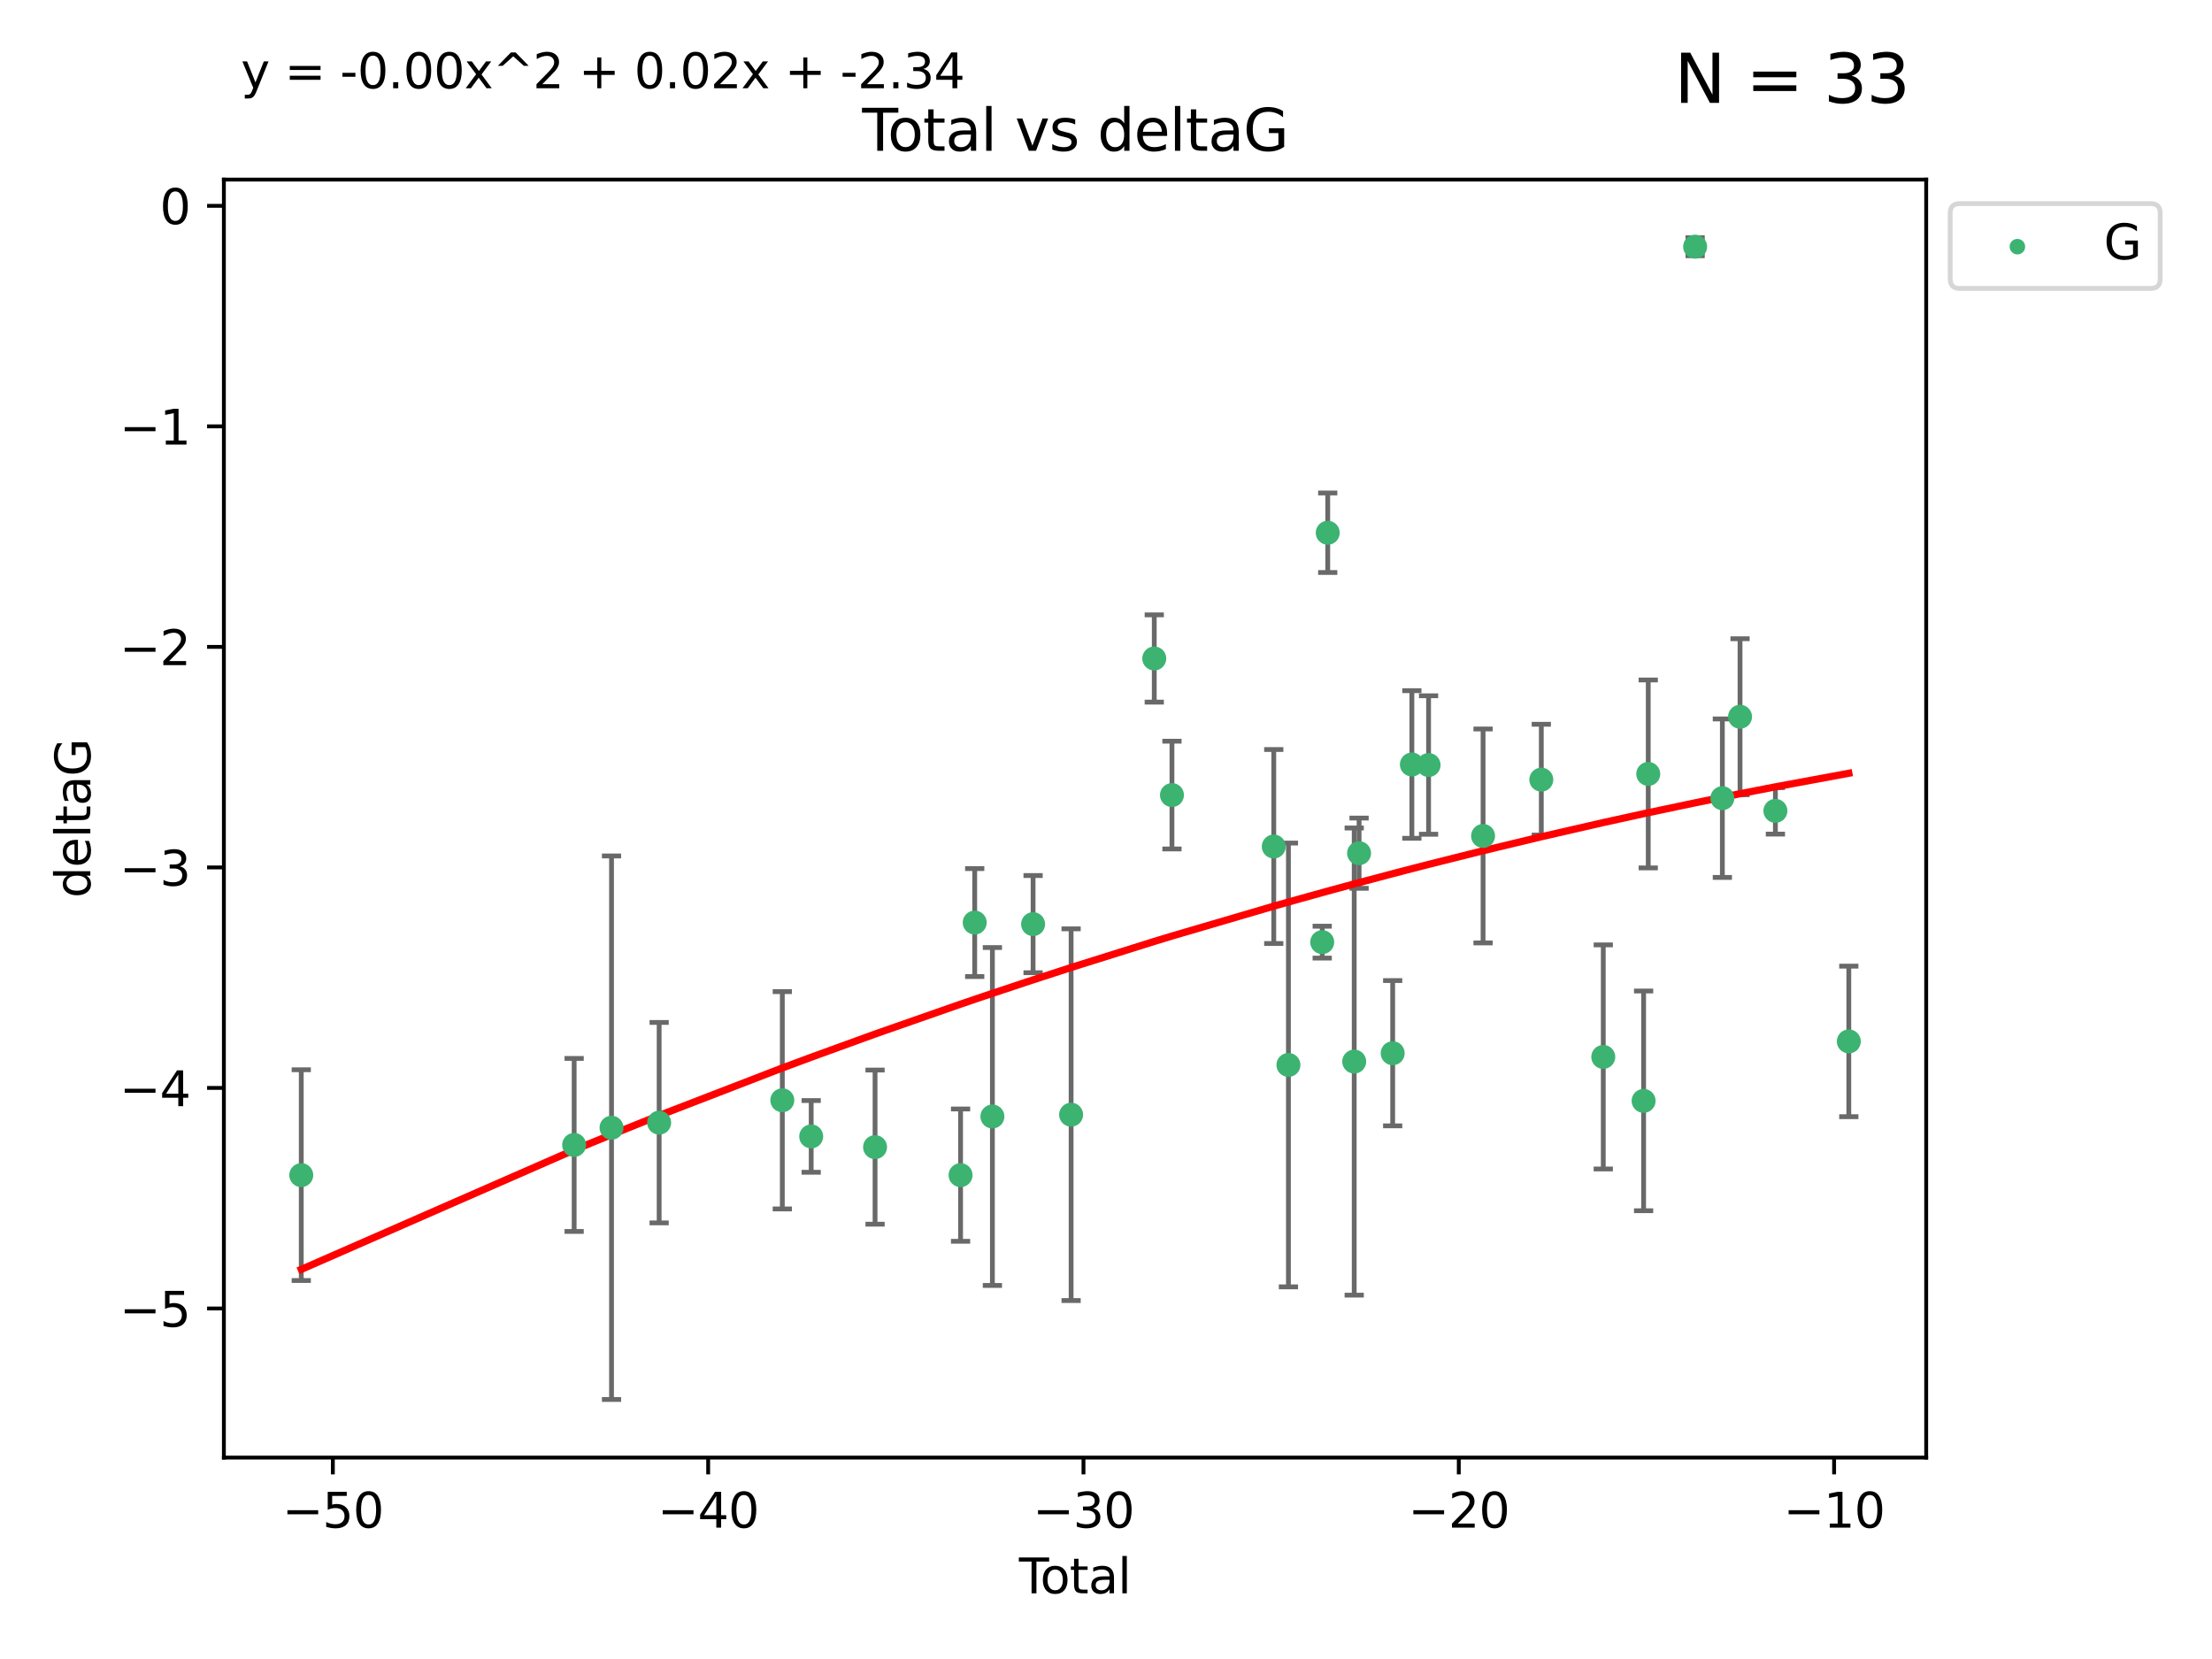 <?xml version="1.0" encoding="utf-8" standalone="no"?>
<!DOCTYPE svg PUBLIC "-//W3C//DTD SVG 1.1//EN"
  "http://www.w3.org/Graphics/SVG/1.1/DTD/svg11.dtd">
<svg xmlns:xlink="http://www.w3.org/1999/xlink" width="460.8pt" height="345.6pt" viewBox="0 0 460.8 345.6" xmlns="http://www.w3.org/2000/svg" version="1.1">
 <defs>
  <style type="text/css">*{stroke-linejoin: round; stroke-linecap: butt}</style>
 </defs>
 <g id="figure_1">
  <g id="patch_1">
   <path d="M 0 345.6 
L 460.8 345.6 
L 460.8 0 
L 0 0 
z
" style="fill: #ffffff"/>
  </g>
  <g id="axes_1">
   <g id="patch_2">
    <path d="M 46.64 303.64 
L 401.26 303.64 
L 401.26 37.411 
L 46.64 37.411 
z
" style="fill: #ffffff"/>
   </g>
   <g id="PathCollection_1">
    <defs>
     <path id="m5c7f7e3840" d="M 0 1.118 
C 0.297 1.118 0.581 1 0.791 0.791 
C 1 0.581 1.118 0.297 1.118 0 
C 1.118 -0.297 1 -0.581 0.791 -0.791 
C 0.581 -1 0.297 -1.118 0 -1.118 
C -0.297 -1.118 -0.581 -1 -0.791 -0.791 
C -1 -0.581 -1.118 -0.297 -1.118 0 
C -1.118 0.297 -1 0.581 -0.791 0.791 
C -0.581 1 -0.297 1.118 0 1.118 
z
" style="stroke: #3cb371"/>
    </defs>
    <g clip-path="url(#pa49576c141)">
     <use xlink:href="#m5c7f7e3840" x="62.759" y="244.801" style="fill: #3cb371; stroke: #3cb371"/>
     <use xlink:href="#m5c7f7e3840" x="119.607" y="238.51" style="fill: #3cb371; stroke: #3cb371"/>
     <use xlink:href="#m5c7f7e3840" x="127.39" y="234.926" style="fill: #3cb371; stroke: #3cb371"/>
     <use xlink:href="#m5c7f7e3840" x="137.313" y="233.872" style="fill: #3cb371; stroke: #3cb371"/>
     <use xlink:href="#m5c7f7e3840" x="162.97" y="229.207" style="fill: #3cb371; stroke: #3cb371"/>
     <use xlink:href="#m5c7f7e3840" x="168.987" y="236.736" style="fill: #3cb371; stroke: #3cb371"/>
     <use xlink:href="#m5c7f7e3840" x="182.29" y="238.966" style="fill: #3cb371; stroke: #3cb371"/>
     <use xlink:href="#m5c7f7e3840" x="200.104" y="244.803" style="fill: #3cb371; stroke: #3cb371"/>
     <use xlink:href="#m5c7f7e3840" x="203.051" y="192.187" style="fill: #3cb371; stroke: #3cb371"/>
     <use xlink:href="#m5c7f7e3840" x="206.735" y="232.587" style="fill: #3cb371; stroke: #3cb371"/>
     <use xlink:href="#m5c7f7e3840" x="215.211" y="192.513" style="fill: #3cb371; stroke: #3cb371"/>
     <use xlink:href="#m5c7f7e3840" x="223.131" y="232.207" style="fill: #3cb371; stroke: #3cb371"/>
     <use xlink:href="#m5c7f7e3840" x="240.454" y="137.174" style="fill: #3cb371; stroke: #3cb371"/>
     <use xlink:href="#m5c7f7e3840" x="244.141" y="165.628" style="fill: #3cb371; stroke: #3cb371"/>
     <use xlink:href="#m5c7f7e3840" x="265.348" y="176.344" style="fill: #3cb371; stroke: #3cb371"/>
     <use xlink:href="#m5c7f7e3840" x="268.403" y="221.848" style="fill: #3cb371; stroke: #3cb371"/>
     <use xlink:href="#m5c7f7e3840" x="275.44" y="196.265" style="fill: #3cb371; stroke: #3cb371"/>
     <use xlink:href="#m5c7f7e3840" x="276.591" y="110.983" style="fill: #3cb371; stroke: #3cb371"/>
     <use xlink:href="#m5c7f7e3840" x="282.106" y="221.145" style="fill: #3cb371; stroke: #3cb371"/>
     <use xlink:href="#m5c7f7e3840" x="283.121" y="177.733" style="fill: #3cb371; stroke: #3cb371"/>
     <use xlink:href="#m5c7f7e3840" x="290.12" y="219.405" style="fill: #3cb371; stroke: #3cb371"/>
     <use xlink:href="#m5c7f7e3840" x="294.119" y="159.258" style="fill: #3cb371; stroke: #3cb371"/>
     <use xlink:href="#m5c7f7e3840" x="297.599" y="159.368" style="fill: #3cb371; stroke: #3cb371"/>
     <use xlink:href="#m5c7f7e3840" x="308.95" y="174.144" style="fill: #3cb371; stroke: #3cb371"/>
     <use xlink:href="#m5c7f7e3840" x="321.082" y="162.417" style="fill: #3cb371; stroke: #3cb371"/>
     <use xlink:href="#m5c7f7e3840" x="333.992" y="220.179" style="fill: #3cb371; stroke: #3cb371"/>
     <use xlink:href="#m5c7f7e3840" x="342.394" y="229.332" style="fill: #3cb371; stroke: #3cb371"/>
     <use xlink:href="#m5c7f7e3840" x="343.358" y="161.225" style="fill: #3cb371; stroke: #3cb371"/>
     <use xlink:href="#m5c7f7e3840" x="353.126" y="51.392" style="fill: #3cb371; stroke: #3cb371"/>
     <use xlink:href="#m5c7f7e3840" x="358.799" y="166.276" style="fill: #3cb371; stroke: #3cb371"/>
     <use xlink:href="#m5c7f7e3840" x="362.482" y="149.313" style="fill: #3cb371; stroke: #3cb371"/>
     <use xlink:href="#m5c7f7e3840" x="369.849" y="168.916" style="fill: #3cb371; stroke: #3cb371"/>
     <use xlink:href="#m5c7f7e3840" x="385.141" y="216.946" style="fill: #3cb371; stroke: #3cb371"/>
    </g>
   </g>
   <g id="matplotlib.axis_1">
    <g id="xtick_1">
     <g id="line2d_1">
      <defs>
       <path id="m74e55b5736" d="M 0 0 
L 0 3.5 
" style="stroke: #000000; stroke-width: 0.8"/>
      </defs>
      <g>
       <use xlink:href="#m74e55b5736" x="69.339" y="303.64" style="stroke: #000000; stroke-width: 0.8"/>
      </g>
     </g>
     <g id="text_1">
      <!-- −50 -->
      <g transform="translate(58.787 318.238)scale(0.1 -0.1)">
       <defs>
        <path id="DejaVuSans-2212" d="M 678 2272 
L 4684 2272 
L 4684 1741 
L 678 1741 
L 678 2272 
z
" transform="scale(0.016)"/>
        <path id="DejaVuSans-35" d="M 691 4666 
L 3169 4666 
L 3169 4134 
L 1269 4134 
L 1269 2991 
Q 1406 3038 1543 3061 
Q 1681 3084 1819 3084 
Q 2600 3084 3056 2656 
Q 3513 2228 3513 1497 
Q 3513 744 3044 326 
Q 2575 -91 1722 -91 
Q 1428 -91 1123 -41 
Q 819 9 494 109 
L 494 744 
Q 775 591 1075 516 
Q 1375 441 1709 441 
Q 2250 441 2565 725 
Q 2881 1009 2881 1497 
Q 2881 1984 2565 2268 
Q 2250 2553 1709 2553 
Q 1456 2553 1204 2497 
Q 953 2441 691 2322 
L 691 4666 
z
" transform="scale(0.016)"/>
        <path id="DejaVuSans-30" d="M 2034 4250 
Q 1547 4250 1301 3770 
Q 1056 3291 1056 2328 
Q 1056 1369 1301 889 
Q 1547 409 2034 409 
Q 2525 409 2770 889 
Q 3016 1369 3016 2328 
Q 3016 3291 2770 3770 
Q 2525 4250 2034 4250 
z
M 2034 4750 
Q 2819 4750 3233 4129 
Q 3647 3509 3647 2328 
Q 3647 1150 3233 529 
Q 2819 -91 2034 -91 
Q 1250 -91 836 529 
Q 422 1150 422 2328 
Q 422 3509 836 4129 
Q 1250 4750 2034 4750 
z
" transform="scale(0.016)"/>
       </defs>
       <use xlink:href="#DejaVuSans-2212"/>
       <use xlink:href="#DejaVuSans-35" x="83.789"/>
       <use xlink:href="#DejaVuSans-30" x="147.412"/>
      </g>
     </g>
    </g>
    <g id="xtick_2">
     <g id="line2d_2">
      <g>
       <use xlink:href="#m74e55b5736" x="147.523" y="303.64" style="stroke: #000000; stroke-width: 0.8"/>
      </g>
     </g>
     <g id="text_2">
      <!-- −40 -->
      <g transform="translate(136.971 318.238)scale(0.1 -0.1)">
       <defs>
        <path id="DejaVuSans-34" d="M 2419 4116 
L 825 1625 
L 2419 1625 
L 2419 4116 
z
M 2253 4666 
L 3047 4666 
L 3047 1625 
L 3713 1625 
L 3713 1100 
L 3047 1100 
L 3047 0 
L 2419 0 
L 2419 1100 
L 313 1100 
L 313 1709 
L 2253 4666 
z
" transform="scale(0.016)"/>
       </defs>
       <use xlink:href="#DejaVuSans-2212"/>
       <use xlink:href="#DejaVuSans-34" x="83.789"/>
       <use xlink:href="#DejaVuSans-30" x="147.412"/>
      </g>
     </g>
    </g>
    <g id="xtick_3">
     <g id="line2d_3">
      <g>
       <use xlink:href="#m74e55b5736" x="225.708" y="303.64" style="stroke: #000000; stroke-width: 0.8"/>
      </g>
     </g>
     <g id="text_3">
      <!-- −30 -->
      <g transform="translate(215.155 318.238)scale(0.1 -0.1)">
       <defs>
        <path id="DejaVuSans-33" d="M 2597 2516 
Q 3050 2419 3304 2112 
Q 3559 1806 3559 1356 
Q 3559 666 3084 287 
Q 2609 -91 1734 -91 
Q 1441 -91 1130 -33 
Q 819 25 488 141 
L 488 750 
Q 750 597 1062 519 
Q 1375 441 1716 441 
Q 2309 441 2620 675 
Q 2931 909 2931 1356 
Q 2931 1769 2642 2001 
Q 2353 2234 1838 2234 
L 1294 2234 
L 1294 2753 
L 1863 2753 
Q 2328 2753 2575 2939 
Q 2822 3125 2822 3475 
Q 2822 3834 2567 4026 
Q 2313 4219 1838 4219 
Q 1578 4219 1281 4162 
Q 984 4106 628 3988 
L 628 4550 
Q 988 4650 1302 4700 
Q 1616 4750 1894 4750 
Q 2613 4750 3031 4423 
Q 3450 4097 3450 3541 
Q 3450 3153 3228 2886 
Q 3006 2619 2597 2516 
z
" transform="scale(0.016)"/>
       </defs>
       <use xlink:href="#DejaVuSans-2212"/>
       <use xlink:href="#DejaVuSans-33" x="83.789"/>
       <use xlink:href="#DejaVuSans-30" x="147.412"/>
      </g>
     </g>
    </g>
    <g id="xtick_4">
     <g id="line2d_4">
      <g>
       <use xlink:href="#m74e55b5736" x="303.892" y="303.64" style="stroke: #000000; stroke-width: 0.8"/>
      </g>
     </g>
     <g id="text_4">
      <!-- −20 -->
      <g transform="translate(293.34 318.238)scale(0.1 -0.1)">
       <defs>
        <path id="DejaVuSans-32" d="M 1228 531 
L 3431 531 
L 3431 0 
L 469 0 
L 469 531 
Q 828 903 1448 1529 
Q 2069 2156 2228 2338 
Q 2531 2678 2651 2914 
Q 2772 3150 2772 3378 
Q 2772 3750 2511 3984 
Q 2250 4219 1831 4219 
Q 1534 4219 1204 4116 
Q 875 4013 500 3803 
L 500 4441 
Q 881 4594 1212 4672 
Q 1544 4750 1819 4750 
Q 2544 4750 2975 4387 
Q 3406 4025 3406 3419 
Q 3406 3131 3298 2873 
Q 3191 2616 2906 2266 
Q 2828 2175 2409 1742 
Q 1991 1309 1228 531 
z
" transform="scale(0.016)"/>
       </defs>
       <use xlink:href="#DejaVuSans-2212"/>
       <use xlink:href="#DejaVuSans-32" x="83.789"/>
       <use xlink:href="#DejaVuSans-30" x="147.412"/>
      </g>
     </g>
    </g>
    <g id="xtick_5">
     <g id="line2d_5">
      <g>
       <use xlink:href="#m74e55b5736" x="382.076" y="303.64" style="stroke: #000000; stroke-width: 0.8"/>
      </g>
     </g>
     <g id="text_5">
      <!-- −10 -->
      <g transform="translate(371.524 318.238)scale(0.1 -0.1)">
       <defs>
        <path id="DejaVuSans-31" d="M 794 531 
L 1825 531 
L 1825 4091 
L 703 3866 
L 703 4441 
L 1819 4666 
L 2450 4666 
L 2450 531 
L 3481 531 
L 3481 0 
L 794 0 
L 794 531 
z
" transform="scale(0.016)"/>
       </defs>
       <use xlink:href="#DejaVuSans-2212"/>
       <use xlink:href="#DejaVuSans-31" x="83.789"/>
       <use xlink:href="#DejaVuSans-30" x="147.412"/>
      </g>
     </g>
    </g>
    <g id="text_6">
     <!-- Total -->
     <g transform="translate(212.273 331.917)scale(0.1 -0.1)">
      <defs>
       <path id="DejaVuSans-54" d="M -19 4666 
L 3928 4666 
L 3928 4134 
L 2272 4134 
L 2272 0 
L 1638 0 
L 1638 4134 
L -19 4134 
L -19 4666 
z
" transform="scale(0.016)"/>
       <path id="DejaVuSans-6f" d="M 1959 3097 
Q 1497 3097 1228 2736 
Q 959 2375 959 1747 
Q 959 1119 1226 758 
Q 1494 397 1959 397 
Q 2419 397 2687 759 
Q 2956 1122 2956 1747 
Q 2956 2369 2687 2733 
Q 2419 3097 1959 3097 
z
M 1959 3584 
Q 2709 3584 3137 3096 
Q 3566 2609 3566 1747 
Q 3566 888 3137 398 
Q 2709 -91 1959 -91 
Q 1206 -91 779 398 
Q 353 888 353 1747 
Q 353 2609 779 3096 
Q 1206 3584 1959 3584 
z
" transform="scale(0.016)"/>
       <path id="DejaVuSans-74" d="M 1172 4494 
L 1172 3500 
L 2356 3500 
L 2356 3053 
L 1172 3053 
L 1172 1153 
Q 1172 725 1289 603 
Q 1406 481 1766 481 
L 2356 481 
L 2356 0 
L 1766 0 
Q 1100 0 847 248 
Q 594 497 594 1153 
L 594 3053 
L 172 3053 
L 172 3500 
L 594 3500 
L 594 4494 
L 1172 4494 
z
" transform="scale(0.016)"/>
       <path id="DejaVuSans-61" d="M 2194 1759 
Q 1497 1759 1228 1600 
Q 959 1441 959 1056 
Q 959 750 1161 570 
Q 1363 391 1709 391 
Q 2188 391 2477 730 
Q 2766 1069 2766 1631 
L 2766 1759 
L 2194 1759 
z
M 3341 1997 
L 3341 0 
L 2766 0 
L 2766 531 
Q 2569 213 2275 61 
Q 1981 -91 1556 -91 
Q 1019 -91 701 211 
Q 384 513 384 1019 
Q 384 1609 779 1909 
Q 1175 2209 1959 2209 
L 2766 2209 
L 2766 2266 
Q 2766 2663 2505 2880 
Q 2244 3097 1772 3097 
Q 1472 3097 1187 3025 
Q 903 2953 641 2809 
L 641 3341 
Q 956 3463 1253 3523 
Q 1550 3584 1831 3584 
Q 2591 3584 2966 3190 
Q 3341 2797 3341 1997 
z
" transform="scale(0.016)"/>
       <path id="DejaVuSans-6c" d="M 603 4863 
L 1178 4863 
L 1178 0 
L 603 0 
L 603 4863 
z
" transform="scale(0.016)"/>
      </defs>
      <use xlink:href="#DejaVuSans-54"/>
      <use xlink:href="#DejaVuSans-6f" x="44.084"/>
      <use xlink:href="#DejaVuSans-74" x="105.266"/>
      <use xlink:href="#DejaVuSans-61" x="144.475"/>
      <use xlink:href="#DejaVuSans-6c" x="205.754"/>
     </g>
    </g>
   </g>
   <g id="matplotlib.axis_2">
    <g id="ytick_1">
     <g id="line2d_6">
      <defs>
       <path id="m035f8e7902" d="M 0 0 
L -3.5 0 
" style="stroke: #000000; stroke-width: 0.8"/>
      </defs>
      <g>
       <use xlink:href="#m035f8e7902" x="46.64" y="272.58" style="stroke: #000000; stroke-width: 0.8"/>
      </g>
     </g>
     <g id="text_7">
      <!-- −5 -->
      <g transform="translate(24.898 276.379)scale(0.1 -0.1)">
       <use xlink:href="#DejaVuSans-2212"/>
       <use xlink:href="#DejaVuSans-35" x="83.789"/>
      </g>
     </g>
    </g>
    <g id="ytick_2">
     <g id="line2d_7">
      <g>
       <use xlink:href="#m035f8e7902" x="46.64" y="226.639" style="stroke: #000000; stroke-width: 0.8"/>
      </g>
     </g>
     <g id="text_8">
      <!-- −4 -->
      <g transform="translate(24.898 230.438)scale(0.1 -0.1)">
       <use xlink:href="#DejaVuSans-2212"/>
       <use xlink:href="#DejaVuSans-34" x="83.789"/>
      </g>
     </g>
    </g>
    <g id="ytick_3">
     <g id="line2d_8">
      <g>
       <use xlink:href="#m035f8e7902" x="46.64" y="180.698" style="stroke: #000000; stroke-width: 0.8"/>
      </g>
     </g>
     <g id="text_9">
      <!-- −3 -->
      <g transform="translate(24.898 184.498)scale(0.1 -0.1)">
       <use xlink:href="#DejaVuSans-2212"/>
       <use xlink:href="#DejaVuSans-33" x="83.789"/>
      </g>
     </g>
    </g>
    <g id="ytick_4">
     <g id="line2d_9">
      <g>
       <use xlink:href="#m035f8e7902" x="46.64" y="134.758" style="stroke: #000000; stroke-width: 0.8"/>
      </g>
     </g>
     <g id="text_10">
      <!-- −2 -->
      <g transform="translate(24.898 138.557)scale(0.1 -0.1)">
       <use xlink:href="#DejaVuSans-2212"/>
       <use xlink:href="#DejaVuSans-32" x="83.789"/>
      </g>
     </g>
    </g>
    <g id="ytick_5">
     <g id="line2d_10">
      <g>
       <use xlink:href="#m035f8e7902" x="46.64" y="88.817" style="stroke: #000000; stroke-width: 0.8"/>
      </g>
     </g>
     <g id="text_11">
      <!-- −1 -->
      <g transform="translate(24.898 92.616)scale(0.1 -0.1)">
       <use xlink:href="#DejaVuSans-2212"/>
       <use xlink:href="#DejaVuSans-31" x="83.789"/>
      </g>
     </g>
    </g>
    <g id="ytick_6">
     <g id="line2d_11">
      <g>
       <use xlink:href="#m035f8e7902" x="46.64" y="42.876" style="stroke: #000000; stroke-width: 0.8"/>
      </g>
     </g>
     <g id="text_12">
      <!-- 0 -->
      <g transform="translate(33.278 46.676)scale(0.1 -0.1)">
       <use xlink:href="#DejaVuSans-30"/>
      </g>
     </g>
    </g>
    <g id="text_13">
     <!-- deltaG -->
     <g transform="translate(18.818 187.064)rotate(-90)scale(0.1 -0.1)">
      <defs>
       <path id="DejaVuSans-64" d="M 2906 2969 
L 2906 4863 
L 3481 4863 
L 3481 0 
L 2906 0 
L 2906 525 
Q 2725 213 2448 61 
Q 2172 -91 1784 -91 
Q 1150 -91 751 415 
Q 353 922 353 1747 
Q 353 2572 751 3078 
Q 1150 3584 1784 3584 
Q 2172 3584 2448 3432 
Q 2725 3281 2906 2969 
z
M 947 1747 
Q 947 1113 1208 752 
Q 1469 391 1925 391 
Q 2381 391 2643 752 
Q 2906 1113 2906 1747 
Q 2906 2381 2643 2742 
Q 2381 3103 1925 3103 
Q 1469 3103 1208 2742 
Q 947 2381 947 1747 
z
" transform="scale(0.016)"/>
       <path id="DejaVuSans-65" d="M 3597 1894 
L 3597 1613 
L 953 1613 
Q 991 1019 1311 708 
Q 1631 397 2203 397 
Q 2534 397 2845 478 
Q 3156 559 3463 722 
L 3463 178 
Q 3153 47 2828 -22 
Q 2503 -91 2169 -91 
Q 1331 -91 842 396 
Q 353 884 353 1716 
Q 353 2575 817 3079 
Q 1281 3584 2069 3584 
Q 2775 3584 3186 3129 
Q 3597 2675 3597 1894 
z
M 3022 2063 
Q 3016 2534 2758 2815 
Q 2500 3097 2075 3097 
Q 1594 3097 1305 2825 
Q 1016 2553 972 2059 
L 3022 2063 
z
" transform="scale(0.016)"/>
       <path id="DejaVuSans-47" d="M 3809 666 
L 3809 1919 
L 2778 1919 
L 2778 2438 
L 4434 2438 
L 4434 434 
Q 4069 175 3628 42 
Q 3188 -91 2688 -91 
Q 1594 -91 976 548 
Q 359 1188 359 2328 
Q 359 3472 976 4111 
Q 1594 4750 2688 4750 
Q 3144 4750 3555 4637 
Q 3966 4525 4313 4306 
L 4313 3634 
Q 3963 3931 3569 4081 
Q 3175 4231 2741 4231 
Q 1884 4231 1454 3753 
Q 1025 3275 1025 2328 
Q 1025 1384 1454 906 
Q 1884 428 2741 428 
Q 3075 428 3337 486 
Q 3600 544 3809 666 
z
" transform="scale(0.016)"/>
      </defs>
      <use xlink:href="#DejaVuSans-64"/>
      <use xlink:href="#DejaVuSans-65" x="63.477"/>
      <use xlink:href="#DejaVuSans-6c" x="125"/>
      <use xlink:href="#DejaVuSans-74" x="152.783"/>
      <use xlink:href="#DejaVuSans-61" x="191.992"/>
      <use xlink:href="#DejaVuSans-47" x="253.271"/>
     </g>
    </g>
   </g>
   <g id="LineCollection_1">
    <path d="M 62.759 266.756 
L 62.759 222.846 
" clip-path="url(#pa49576c141)" style="fill: none; stroke: #696969"/>
    <path d="M 119.607 256.53 
L 119.607 220.491 
" clip-path="url(#pa49576c141)" style="fill: none; stroke: #696969"/>
    <path d="M 127.39 291.539 
L 127.39 178.313 
" clip-path="url(#pa49576c141)" style="fill: none; stroke: #696969"/>
    <path d="M 137.313 254.752 
L 137.313 212.992 
" clip-path="url(#pa49576c141)" style="fill: none; stroke: #696969"/>
    <path d="M 162.97 251.842 
L 162.97 206.572 
" clip-path="url(#pa49576c141)" style="fill: none; stroke: #696969"/>
    <path d="M 168.987 244.208 
L 168.987 229.264 
" clip-path="url(#pa49576c141)" style="fill: none; stroke: #696969"/>
    <path d="M 182.29 255.018 
L 182.29 222.914 
" clip-path="url(#pa49576c141)" style="fill: none; stroke: #696969"/>
    <path d="M 200.104 258.582 
L 200.104 231.024 
" clip-path="url(#pa49576c141)" style="fill: none; stroke: #696969"/>
    <path d="M 203.051 203.432 
L 203.051 180.942 
" clip-path="url(#pa49576c141)" style="fill: none; stroke: #696969"/>
    <path d="M 206.735 267.782 
L 206.735 197.392 
" clip-path="url(#pa49576c141)" style="fill: none; stroke: #696969"/>
    <path d="M 215.211 202.633 
L 215.211 182.392 
" clip-path="url(#pa49576c141)" style="fill: none; stroke: #696969"/>
    <path d="M 223.131 270.925 
L 223.131 193.49 
" clip-path="url(#pa49576c141)" style="fill: none; stroke: #696969"/>
    <path d="M 240.454 146.264 
L 240.454 128.083 
" clip-path="url(#pa49576c141)" style="fill: none; stroke: #696969"/>
    <path d="M 244.141 176.852 
L 244.141 154.404 
" clip-path="url(#pa49576c141)" style="fill: none; stroke: #696969"/>
    <path d="M 265.348 196.549 
L 265.348 156.139 
" clip-path="url(#pa49576c141)" style="fill: none; stroke: #696969"/>
    <path d="M 268.403 268.073 
L 268.403 175.623 
" clip-path="url(#pa49576c141)" style="fill: none; stroke: #696969"/>
    <path d="M 275.44 199.585 
L 275.44 192.945 
" clip-path="url(#pa49576c141)" style="fill: none; stroke: #696969"/>
    <path d="M 276.591 119.265 
L 276.591 102.7 
" clip-path="url(#pa49576c141)" style="fill: none; stroke: #696969"/>
    <path d="M 282.106 269.803 
L 282.106 172.488 
" clip-path="url(#pa49576c141)" style="fill: none; stroke: #696969"/>
    <path d="M 283.121 185.048 
L 283.121 170.419 
" clip-path="url(#pa49576c141)" style="fill: none; stroke: #696969"/>
    <path d="M 290.12 234.537 
L 290.12 204.273 
" clip-path="url(#pa49576c141)" style="fill: none; stroke: #696969"/>
    <path d="M 294.119 174.634 
L 294.119 143.881 
" clip-path="url(#pa49576c141)" style="fill: none; stroke: #696969"/>
    <path d="M 297.599 173.789 
L 297.599 144.947 
" clip-path="url(#pa49576c141)" style="fill: none; stroke: #696969"/>
    <path d="M 308.95 196.426 
L 308.95 151.862 
" clip-path="url(#pa49576c141)" style="fill: none; stroke: #696969"/>
    <path d="M 321.082 173.959 
L 321.082 150.875 
" clip-path="url(#pa49576c141)" style="fill: none; stroke: #696969"/>
    <path d="M 333.992 243.521 
L 333.992 196.837 
" clip-path="url(#pa49576c141)" style="fill: none; stroke: #696969"/>
    <path d="M 342.394 252.215 
L 342.394 206.448 
" clip-path="url(#pa49576c141)" style="fill: none; stroke: #696969"/>
    <path d="M 343.358 180.799 
L 343.358 141.651 
" clip-path="url(#pa49576c141)" style="fill: none; stroke: #696969"/>
    <path d="M 353.126 53.271 
L 353.126 49.513 
" clip-path="url(#pa49576c141)" style="fill: none; stroke: #696969"/>
    <path d="M 358.799 182.785 
L 358.799 149.766 
" clip-path="url(#pa49576c141)" style="fill: none; stroke: #696969"/>
    <path d="M 362.482 165.563 
L 362.482 133.062 
" clip-path="url(#pa49576c141)" style="fill: none; stroke: #696969"/>
    <path d="M 369.849 173.755 
L 369.849 164.078 
" clip-path="url(#pa49576c141)" style="fill: none; stroke: #696969"/>
    <path d="M 385.141 232.625 
L 385.141 201.266 
" clip-path="url(#pa49576c141)" style="fill: none; stroke: #696969"/>
   </g>
   <g id="line2d_12">
    <defs>
     <path id="m420cb4538a" d="M 2 0 
L -2 -0 
" style="stroke: #696969"/>
    </defs>
    <g clip-path="url(#pa49576c141)">
     <use xlink:href="#m420cb4538a" x="62.759" y="266.756" style="fill: #696969; stroke: #696969"/>
     <use xlink:href="#m420cb4538a" x="119.607" y="256.53" style="fill: #696969; stroke: #696969"/>
     <use xlink:href="#m420cb4538a" x="127.39" y="291.539" style="fill: #696969; stroke: #696969"/>
     <use xlink:href="#m420cb4538a" x="137.313" y="254.752" style="fill: #696969; stroke: #696969"/>
     <use xlink:href="#m420cb4538a" x="162.97" y="251.842" style="fill: #696969; stroke: #696969"/>
     <use xlink:href="#m420cb4538a" x="168.987" y="244.208" style="fill: #696969; stroke: #696969"/>
     <use xlink:href="#m420cb4538a" x="182.29" y="255.018" style="fill: #696969; stroke: #696969"/>
     <use xlink:href="#m420cb4538a" x="200.104" y="258.582" style="fill: #696969; stroke: #696969"/>
     <use xlink:href="#m420cb4538a" x="203.051" y="203.432" style="fill: #696969; stroke: #696969"/>
     <use xlink:href="#m420cb4538a" x="206.735" y="267.782" style="fill: #696969; stroke: #696969"/>
     <use xlink:href="#m420cb4538a" x="215.211" y="202.633" style="fill: #696969; stroke: #696969"/>
     <use xlink:href="#m420cb4538a" x="223.131" y="270.925" style="fill: #696969; stroke: #696969"/>
     <use xlink:href="#m420cb4538a" x="240.454" y="146.264" style="fill: #696969; stroke: #696969"/>
     <use xlink:href="#m420cb4538a" x="244.141" y="176.852" style="fill: #696969; stroke: #696969"/>
     <use xlink:href="#m420cb4538a" x="265.348" y="196.549" style="fill: #696969; stroke: #696969"/>
     <use xlink:href="#m420cb4538a" x="268.403" y="268.073" style="fill: #696969; stroke: #696969"/>
     <use xlink:href="#m420cb4538a" x="275.44" y="199.585" style="fill: #696969; stroke: #696969"/>
     <use xlink:href="#m420cb4538a" x="276.591" y="119.265" style="fill: #696969; stroke: #696969"/>
     <use xlink:href="#m420cb4538a" x="282.106" y="269.803" style="fill: #696969; stroke: #696969"/>
     <use xlink:href="#m420cb4538a" x="283.121" y="185.048" style="fill: #696969; stroke: #696969"/>
     <use xlink:href="#m420cb4538a" x="290.12" y="234.537" style="fill: #696969; stroke: #696969"/>
     <use xlink:href="#m420cb4538a" x="294.119" y="174.634" style="fill: #696969; stroke: #696969"/>
     <use xlink:href="#m420cb4538a" x="297.599" y="173.789" style="fill: #696969; stroke: #696969"/>
     <use xlink:href="#m420cb4538a" x="308.95" y="196.426" style="fill: #696969; stroke: #696969"/>
     <use xlink:href="#m420cb4538a" x="321.082" y="173.959" style="fill: #696969; stroke: #696969"/>
     <use xlink:href="#m420cb4538a" x="333.992" y="243.521" style="fill: #696969; stroke: #696969"/>
     <use xlink:href="#m420cb4538a" x="342.394" y="252.215" style="fill: #696969; stroke: #696969"/>
     <use xlink:href="#m420cb4538a" x="343.358" y="180.799" style="fill: #696969; stroke: #696969"/>
     <use xlink:href="#m420cb4538a" x="353.126" y="53.271" style="fill: #696969; stroke: #696969"/>
     <use xlink:href="#m420cb4538a" x="358.799" y="182.785" style="fill: #696969; stroke: #696969"/>
     <use xlink:href="#m420cb4538a" x="362.482" y="165.563" style="fill: #696969; stroke: #696969"/>
     <use xlink:href="#m420cb4538a" x="369.849" y="173.755" style="fill: #696969; stroke: #696969"/>
     <use xlink:href="#m420cb4538a" x="385.141" y="232.625" style="fill: #696969; stroke: #696969"/>
    </g>
   </g>
   <g id="line2d_13">
    <g clip-path="url(#pa49576c141)">
     <use xlink:href="#m420cb4538a" x="62.759" y="222.846" style="fill: #696969; stroke: #696969"/>
     <use xlink:href="#m420cb4538a" x="119.607" y="220.491" style="fill: #696969; stroke: #696969"/>
     <use xlink:href="#m420cb4538a" x="127.39" y="178.313" style="fill: #696969; stroke: #696969"/>
     <use xlink:href="#m420cb4538a" x="137.313" y="212.992" style="fill: #696969; stroke: #696969"/>
     <use xlink:href="#m420cb4538a" x="162.97" y="206.572" style="fill: #696969; stroke: #696969"/>
     <use xlink:href="#m420cb4538a" x="168.987" y="229.264" style="fill: #696969; stroke: #696969"/>
     <use xlink:href="#m420cb4538a" x="182.29" y="222.914" style="fill: #696969; stroke: #696969"/>
     <use xlink:href="#m420cb4538a" x="200.104" y="231.024" style="fill: #696969; stroke: #696969"/>
     <use xlink:href="#m420cb4538a" x="203.051" y="180.942" style="fill: #696969; stroke: #696969"/>
     <use xlink:href="#m420cb4538a" x="206.735" y="197.392" style="fill: #696969; stroke: #696969"/>
     <use xlink:href="#m420cb4538a" x="215.211" y="182.392" style="fill: #696969; stroke: #696969"/>
     <use xlink:href="#m420cb4538a" x="223.131" y="193.49" style="fill: #696969; stroke: #696969"/>
     <use xlink:href="#m420cb4538a" x="240.454" y="128.083" style="fill: #696969; stroke: #696969"/>
     <use xlink:href="#m420cb4538a" x="244.141" y="154.404" style="fill: #696969; stroke: #696969"/>
     <use xlink:href="#m420cb4538a" x="265.348" y="156.139" style="fill: #696969; stroke: #696969"/>
     <use xlink:href="#m420cb4538a" x="268.403" y="175.623" style="fill: #696969; stroke: #696969"/>
     <use xlink:href="#m420cb4538a" x="275.44" y="192.945" style="fill: #696969; stroke: #696969"/>
     <use xlink:href="#m420cb4538a" x="276.591" y="102.7" style="fill: #696969; stroke: #696969"/>
     <use xlink:href="#m420cb4538a" x="282.106" y="172.488" style="fill: #696969; stroke: #696969"/>
     <use xlink:href="#m420cb4538a" x="283.121" y="170.419" style="fill: #696969; stroke: #696969"/>
     <use xlink:href="#m420cb4538a" x="290.12" y="204.273" style="fill: #696969; stroke: #696969"/>
     <use xlink:href="#m420cb4538a" x="294.119" y="143.881" style="fill: #696969; stroke: #696969"/>
     <use xlink:href="#m420cb4538a" x="297.599" y="144.947" style="fill: #696969; stroke: #696969"/>
     <use xlink:href="#m420cb4538a" x="308.95" y="151.862" style="fill: #696969; stroke: #696969"/>
     <use xlink:href="#m420cb4538a" x="321.082" y="150.875" style="fill: #696969; stroke: #696969"/>
     <use xlink:href="#m420cb4538a" x="333.992" y="196.837" style="fill: #696969; stroke: #696969"/>
     <use xlink:href="#m420cb4538a" x="342.394" y="206.448" style="fill: #696969; stroke: #696969"/>
     <use xlink:href="#m420cb4538a" x="343.358" y="141.651" style="fill: #696969; stroke: #696969"/>
     <use xlink:href="#m420cb4538a" x="353.126" y="49.513" style="fill: #696969; stroke: #696969"/>
     <use xlink:href="#m420cb4538a" x="358.799" y="149.766" style="fill: #696969; stroke: #696969"/>
     <use xlink:href="#m420cb4538a" x="362.482" y="133.062" style="fill: #696969; stroke: #696969"/>
     <use xlink:href="#m420cb4538a" x="369.849" y="164.078" style="fill: #696969; stroke: #696969"/>
     <use xlink:href="#m420cb4538a" x="385.141" y="201.266" style="fill: #696969; stroke: #696969"/>
    </g>
   </g>
   <g id="line2d_14">
    <path d="M 62.759 264.437 
L 119.607 239.546 
L 127.39 236.36 
L 137.313 232.376 
L 162.97 222.478 
L 168.987 220.241 
L 182.29 215.409 
L 200.104 209.182 
L 203.051 208.179 
L 206.735 206.936 
L 215.211 204.122 
L 223.131 201.549 
L 240.454 196.116 
L 244.141 194.993 
L 265.348 188.771 
L 268.403 187.908 
L 275.44 185.95 
L 276.591 185.634 
L 282.106 184.136 
L 283.121 183.863 
L 290.12 182.006 
L 294.119 180.965 
L 297.599 180.07 
L 308.95 177.226 
L 321.082 174.313 
L 333.992 171.355 
L 342.394 169.509 
L 343.358 169.301 
L 353.126 167.242 
L 358.799 166.085 
L 362.482 165.349 
L 369.849 163.912 
L 385.141 161.084 
" clip-path="url(#pa49576c141)" style="fill: none; stroke: #ff0000; stroke-width: 1.5; stroke-linecap: square"/>
   </g>
   <g id="line2d_15">
    <defs>
     <path id="m88244cf012" d="M 0 2 
C 0.53 2 1.039 1.789 1.414 1.414 
C 1.789 1.039 2 0.53 2 0 
C 2 -0.53 1.789 -1.039 1.414 -1.414 
C 1.039 -1.789 0.53 -2 0 -2 
C -0.53 -2 -1.039 -1.789 -1.414 -1.414 
C -1.789 -1.039 -2 -0.53 -2 0 
C -2 0.53 -1.789 1.039 -1.414 1.414 
C -1.039 1.789 -0.53 2 0 2 
z
" style="stroke: #3cb371"/>
    </defs>
    <g clip-path="url(#pa49576c141)">
     <use xlink:href="#m88244cf012" x="62.759" y="244.801" style="fill: #3cb371; stroke: #3cb371"/>
     <use xlink:href="#m88244cf012" x="119.607" y="238.51" style="fill: #3cb371; stroke: #3cb371"/>
     <use xlink:href="#m88244cf012" x="127.39" y="234.926" style="fill: #3cb371; stroke: #3cb371"/>
     <use xlink:href="#m88244cf012" x="137.313" y="233.872" style="fill: #3cb371; stroke: #3cb371"/>
     <use xlink:href="#m88244cf012" x="162.97" y="229.207" style="fill: #3cb371; stroke: #3cb371"/>
     <use xlink:href="#m88244cf012" x="168.987" y="236.736" style="fill: #3cb371; stroke: #3cb371"/>
     <use xlink:href="#m88244cf012" x="182.29" y="238.966" style="fill: #3cb371; stroke: #3cb371"/>
     <use xlink:href="#m88244cf012" x="200.104" y="244.803" style="fill: #3cb371; stroke: #3cb371"/>
     <use xlink:href="#m88244cf012" x="203.051" y="192.187" style="fill: #3cb371; stroke: #3cb371"/>
     <use xlink:href="#m88244cf012" x="206.735" y="232.587" style="fill: #3cb371; stroke: #3cb371"/>
     <use xlink:href="#m88244cf012" x="215.211" y="192.513" style="fill: #3cb371; stroke: #3cb371"/>
     <use xlink:href="#m88244cf012" x="223.131" y="232.207" style="fill: #3cb371; stroke: #3cb371"/>
     <use xlink:href="#m88244cf012" x="240.454" y="137.174" style="fill: #3cb371; stroke: #3cb371"/>
     <use xlink:href="#m88244cf012" x="244.141" y="165.628" style="fill: #3cb371; stroke: #3cb371"/>
     <use xlink:href="#m88244cf012" x="265.348" y="176.344" style="fill: #3cb371; stroke: #3cb371"/>
     <use xlink:href="#m88244cf012" x="268.403" y="221.848" style="fill: #3cb371; stroke: #3cb371"/>
     <use xlink:href="#m88244cf012" x="275.44" y="196.265" style="fill: #3cb371; stroke: #3cb371"/>
     <use xlink:href="#m88244cf012" x="276.591" y="110.983" style="fill: #3cb371; stroke: #3cb371"/>
     <use xlink:href="#m88244cf012" x="282.106" y="221.145" style="fill: #3cb371; stroke: #3cb371"/>
     <use xlink:href="#m88244cf012" x="283.121" y="177.733" style="fill: #3cb371; stroke: #3cb371"/>
     <use xlink:href="#m88244cf012" x="290.12" y="219.405" style="fill: #3cb371; stroke: #3cb371"/>
     <use xlink:href="#m88244cf012" x="294.119" y="159.258" style="fill: #3cb371; stroke: #3cb371"/>
     <use xlink:href="#m88244cf012" x="297.599" y="159.368" style="fill: #3cb371; stroke: #3cb371"/>
     <use xlink:href="#m88244cf012" x="308.95" y="174.144" style="fill: #3cb371; stroke: #3cb371"/>
     <use xlink:href="#m88244cf012" x="321.082" y="162.417" style="fill: #3cb371; stroke: #3cb371"/>
     <use xlink:href="#m88244cf012" x="333.992" y="220.179" style="fill: #3cb371; stroke: #3cb371"/>
     <use xlink:href="#m88244cf012" x="342.394" y="229.332" style="fill: #3cb371; stroke: #3cb371"/>
     <use xlink:href="#m88244cf012" x="343.358" y="161.225" style="fill: #3cb371; stroke: #3cb371"/>
     <use xlink:href="#m88244cf012" x="353.126" y="51.392" style="fill: #3cb371; stroke: #3cb371"/>
     <use xlink:href="#m88244cf012" x="358.799" y="166.276" style="fill: #3cb371; stroke: #3cb371"/>
     <use xlink:href="#m88244cf012" x="362.482" y="149.313" style="fill: #3cb371; stroke: #3cb371"/>
     <use xlink:href="#m88244cf012" x="369.849" y="168.916" style="fill: #3cb371; stroke: #3cb371"/>
     <use xlink:href="#m88244cf012" x="385.141" y="216.946" style="fill: #3cb371; stroke: #3cb371"/>
    </g>
   </g>
   <g id="patch_3">
    <path d="M 46.64 303.64 
L 46.64 37.411 
" style="fill: none; stroke: #000000; stroke-width: 0.8; stroke-linejoin: miter; stroke-linecap: square"/>
   </g>
   <g id="patch_4">
    <path d="M 401.26 303.64 
L 401.26 37.411 
" style="fill: none; stroke: #000000; stroke-width: 0.8; stroke-linejoin: miter; stroke-linecap: square"/>
   </g>
   <g id="patch_5">
    <path d="M 46.64 303.64 
L 401.26 303.64 
" style="fill: none; stroke: #000000; stroke-width: 0.8; stroke-linejoin: miter; stroke-linecap: square"/>
   </g>
   <g id="patch_6">
    <path d="M 46.64 37.411 
L 401.26 37.411 
" style="fill: none; stroke: #000000; stroke-width: 0.8; stroke-linejoin: miter; stroke-linecap: square"/>
   </g>
   <g id="text_14">
    <!-- N = 33 -->
    <g transform="translate(348.795 21.426)scale(0.14 -0.14)">
     <defs>
      <path id="DejaVuSans-4e" d="M 628 4666 
L 1478 4666 
L 3547 763 
L 3547 4666 
L 4159 4666 
L 4159 0 
L 3309 0 
L 1241 3903 
L 1241 0 
L 628 0 
L 628 4666 
z
" transform="scale(0.016)"/>
      <path id="DejaVuSans-20" transform="scale(0.016)"/>
      <path id="DejaVuSans-3d" d="M 678 2906 
L 4684 2906 
L 4684 2381 
L 678 2381 
L 678 2906 
z
M 678 1631 
L 4684 1631 
L 4684 1100 
L 678 1100 
L 678 1631 
z
" transform="scale(0.016)"/>
     </defs>
     <use xlink:href="#DejaVuSans-4e"/>
     <use xlink:href="#DejaVuSans-20" x="74.805"/>
     <use xlink:href="#DejaVuSans-3d" x="106.592"/>
     <use xlink:href="#DejaVuSans-20" x="190.381"/>
     <use xlink:href="#DejaVuSans-33" x="222.168"/>
     <use xlink:href="#DejaVuSans-33" x="285.791"/>
    </g>
   </g>
   <g id="text_15">
    <!-- y = -0.00x^2 + 0.02x + -2.34 -->
    <g transform="translate(50.186 18.387)scale(0.1 -0.1)">
     <defs>
      <path id="DejaVuSans-79" d="M 2059 -325 
Q 1816 -950 1584 -1140 
Q 1353 -1331 966 -1331 
L 506 -1331 
L 506 -850 
L 844 -850 
Q 1081 -850 1212 -737 
Q 1344 -625 1503 -206 
L 1606 56 
L 191 3500 
L 800 3500 
L 1894 763 
L 2988 3500 
L 3597 3500 
L 2059 -325 
z
" transform="scale(0.016)"/>
      <path id="DejaVuSans-2d" d="M 313 2009 
L 1997 2009 
L 1997 1497 
L 313 1497 
L 313 2009 
z
" transform="scale(0.016)"/>
      <path id="DejaVuSans-2e" d="M 684 794 
L 1344 794 
L 1344 0 
L 684 0 
L 684 794 
z
" transform="scale(0.016)"/>
      <path id="DejaVuSans-78" d="M 3513 3500 
L 2247 1797 
L 3578 0 
L 2900 0 
L 1881 1375 
L 863 0 
L 184 0 
L 1544 1831 
L 300 3500 
L 978 3500 
L 1906 2253 
L 2834 3500 
L 3513 3500 
z
" transform="scale(0.016)"/>
      <path id="DejaVuSans-5e" d="M 2988 4666 
L 4684 2925 
L 4056 2925 
L 2681 4159 
L 1306 2925 
L 678 2925 
L 2375 4666 
L 2988 4666 
z
" transform="scale(0.016)"/>
      <path id="DejaVuSans-2b" d="M 2944 4013 
L 2944 2272 
L 4684 2272 
L 4684 1741 
L 2944 1741 
L 2944 0 
L 2419 0 
L 2419 1741 
L 678 1741 
L 678 2272 
L 2419 2272 
L 2419 4013 
L 2944 4013 
z
" transform="scale(0.016)"/>
     </defs>
     <use xlink:href="#DejaVuSans-79"/>
     <use xlink:href="#DejaVuSans-20" x="59.18"/>
     <use xlink:href="#DejaVuSans-3d" x="90.967"/>
     <use xlink:href="#DejaVuSans-20" x="174.756"/>
     <use xlink:href="#DejaVuSans-2d" x="206.543"/>
     <use xlink:href="#DejaVuSans-30" x="242.627"/>
     <use xlink:href="#DejaVuSans-2e" x="306.25"/>
     <use xlink:href="#DejaVuSans-30" x="338.037"/>
     <use xlink:href="#DejaVuSans-30" x="401.66"/>
     <use xlink:href="#DejaVuSans-78" x="465.283"/>
     <use xlink:href="#DejaVuSans-5e" x="524.463"/>
     <use xlink:href="#DejaVuSans-32" x="608.252"/>
     <use xlink:href="#DejaVuSans-20" x="671.875"/>
     <use xlink:href="#DejaVuSans-2b" x="703.662"/>
     <use xlink:href="#DejaVuSans-20" x="787.451"/>
     <use xlink:href="#DejaVuSans-30" x="819.238"/>
     <use xlink:href="#DejaVuSans-2e" x="882.861"/>
     <use xlink:href="#DejaVuSans-30" x="914.648"/>
     <use xlink:href="#DejaVuSans-32" x="978.271"/>
     <use xlink:href="#DejaVuSans-78" x="1041.895"/>
     <use xlink:href="#DejaVuSans-20" x="1101.074"/>
     <use xlink:href="#DejaVuSans-2b" x="1132.861"/>
     <use xlink:href="#DejaVuSans-20" x="1216.65"/>
     <use xlink:href="#DejaVuSans-2d" x="1248.438"/>
     <use xlink:href="#DejaVuSans-32" x="1284.521"/>
     <use xlink:href="#DejaVuSans-2e" x="1348.145"/>
     <use xlink:href="#DejaVuSans-33" x="1379.932"/>
     <use xlink:href="#DejaVuSans-34" x="1443.555"/>
    </g>
   </g>
   <g id="text_16">
    <!-- Total vs deltaG -->
    <g transform="translate(179.602 31.411)scale(0.12 -0.12)">
     <defs>
      <path id="DejaVuSans-76" d="M 191 3500 
L 800 3500 
L 1894 563 
L 2988 3500 
L 3597 3500 
L 2284 0 
L 1503 0 
L 191 3500 
z
" transform="scale(0.016)"/>
      <path id="DejaVuSans-73" d="M 2834 3397 
L 2834 2853 
Q 2591 2978 2328 3040 
Q 2066 3103 1784 3103 
Q 1356 3103 1142 2972 
Q 928 2841 928 2578 
Q 928 2378 1081 2264 
Q 1234 2150 1697 2047 
L 1894 2003 
Q 2506 1872 2764 1633 
Q 3022 1394 3022 966 
Q 3022 478 2636 193 
Q 2250 -91 1575 -91 
Q 1294 -91 989 -36 
Q 684 19 347 128 
L 347 722 
Q 666 556 975 473 
Q 1284 391 1588 391 
Q 1994 391 2212 530 
Q 2431 669 2431 922 
Q 2431 1156 2273 1281 
Q 2116 1406 1581 1522 
L 1381 1569 
Q 847 1681 609 1914 
Q 372 2147 372 2553 
Q 372 3047 722 3315 
Q 1072 3584 1716 3584 
Q 2034 3584 2315 3537 
Q 2597 3491 2834 3397 
z
" transform="scale(0.016)"/>
     </defs>
     <use xlink:href="#DejaVuSans-54"/>
     <use xlink:href="#DejaVuSans-6f" x="44.084"/>
     <use xlink:href="#DejaVuSans-74" x="105.266"/>
     <use xlink:href="#DejaVuSans-61" x="144.475"/>
     <use xlink:href="#DejaVuSans-6c" x="205.754"/>
     <use xlink:href="#DejaVuSans-20" x="233.537"/>
     <use xlink:href="#DejaVuSans-76" x="265.324"/>
     <use xlink:href="#DejaVuSans-73" x="324.504"/>
     <use xlink:href="#DejaVuSans-20" x="376.604"/>
     <use xlink:href="#DejaVuSans-64" x="408.391"/>
     <use xlink:href="#DejaVuSans-65" x="471.867"/>
     <use xlink:href="#DejaVuSans-6c" x="533.391"/>
     <use xlink:href="#DejaVuSans-74" x="561.174"/>
     <use xlink:href="#DejaVuSans-61" x="600.383"/>
     <use xlink:href="#DejaVuSans-47" x="661.662"/>
    </g>
   </g>
   <g id="legend_1">
    <g id="patch_7">
     <path d="M 408.26 60.089 
L 448.008 60.089 
Q 450.008 60.089 450.008 58.089 
L 450.008 44.411 
Q 450.008 42.411 448.008 42.411 
L 408.26 42.411 
Q 406.26 42.411 406.26 44.411 
L 406.26 58.089 
Q 406.26 60.089 408.26 60.089 
z
" style="fill: #ffffff; opacity: 0.8; stroke: #cccccc; stroke-linejoin: miter"/>
    </g>
    <g id="PathCollection_2">
     <g>
      <use xlink:href="#m5c7f7e3840" x="420.26" y="51.385" style="fill: #3cb371; stroke: #3cb371"/>
     </g>
    </g>
    <g id="text_17">
     <!-- G -->
     <g transform="translate(438.26 54.01)scale(0.1 -0.1)">
      <use xlink:href="#DejaVuSans-47"/>
     </g>
    </g>
   </g>
  </g>
 </g>
 <defs>
  <clipPath id="pa49576c141">
   <rect x="46.64" y="37.411" width="354.62" height="266.229"/>
  </clipPath>
 </defs>
</svg>
